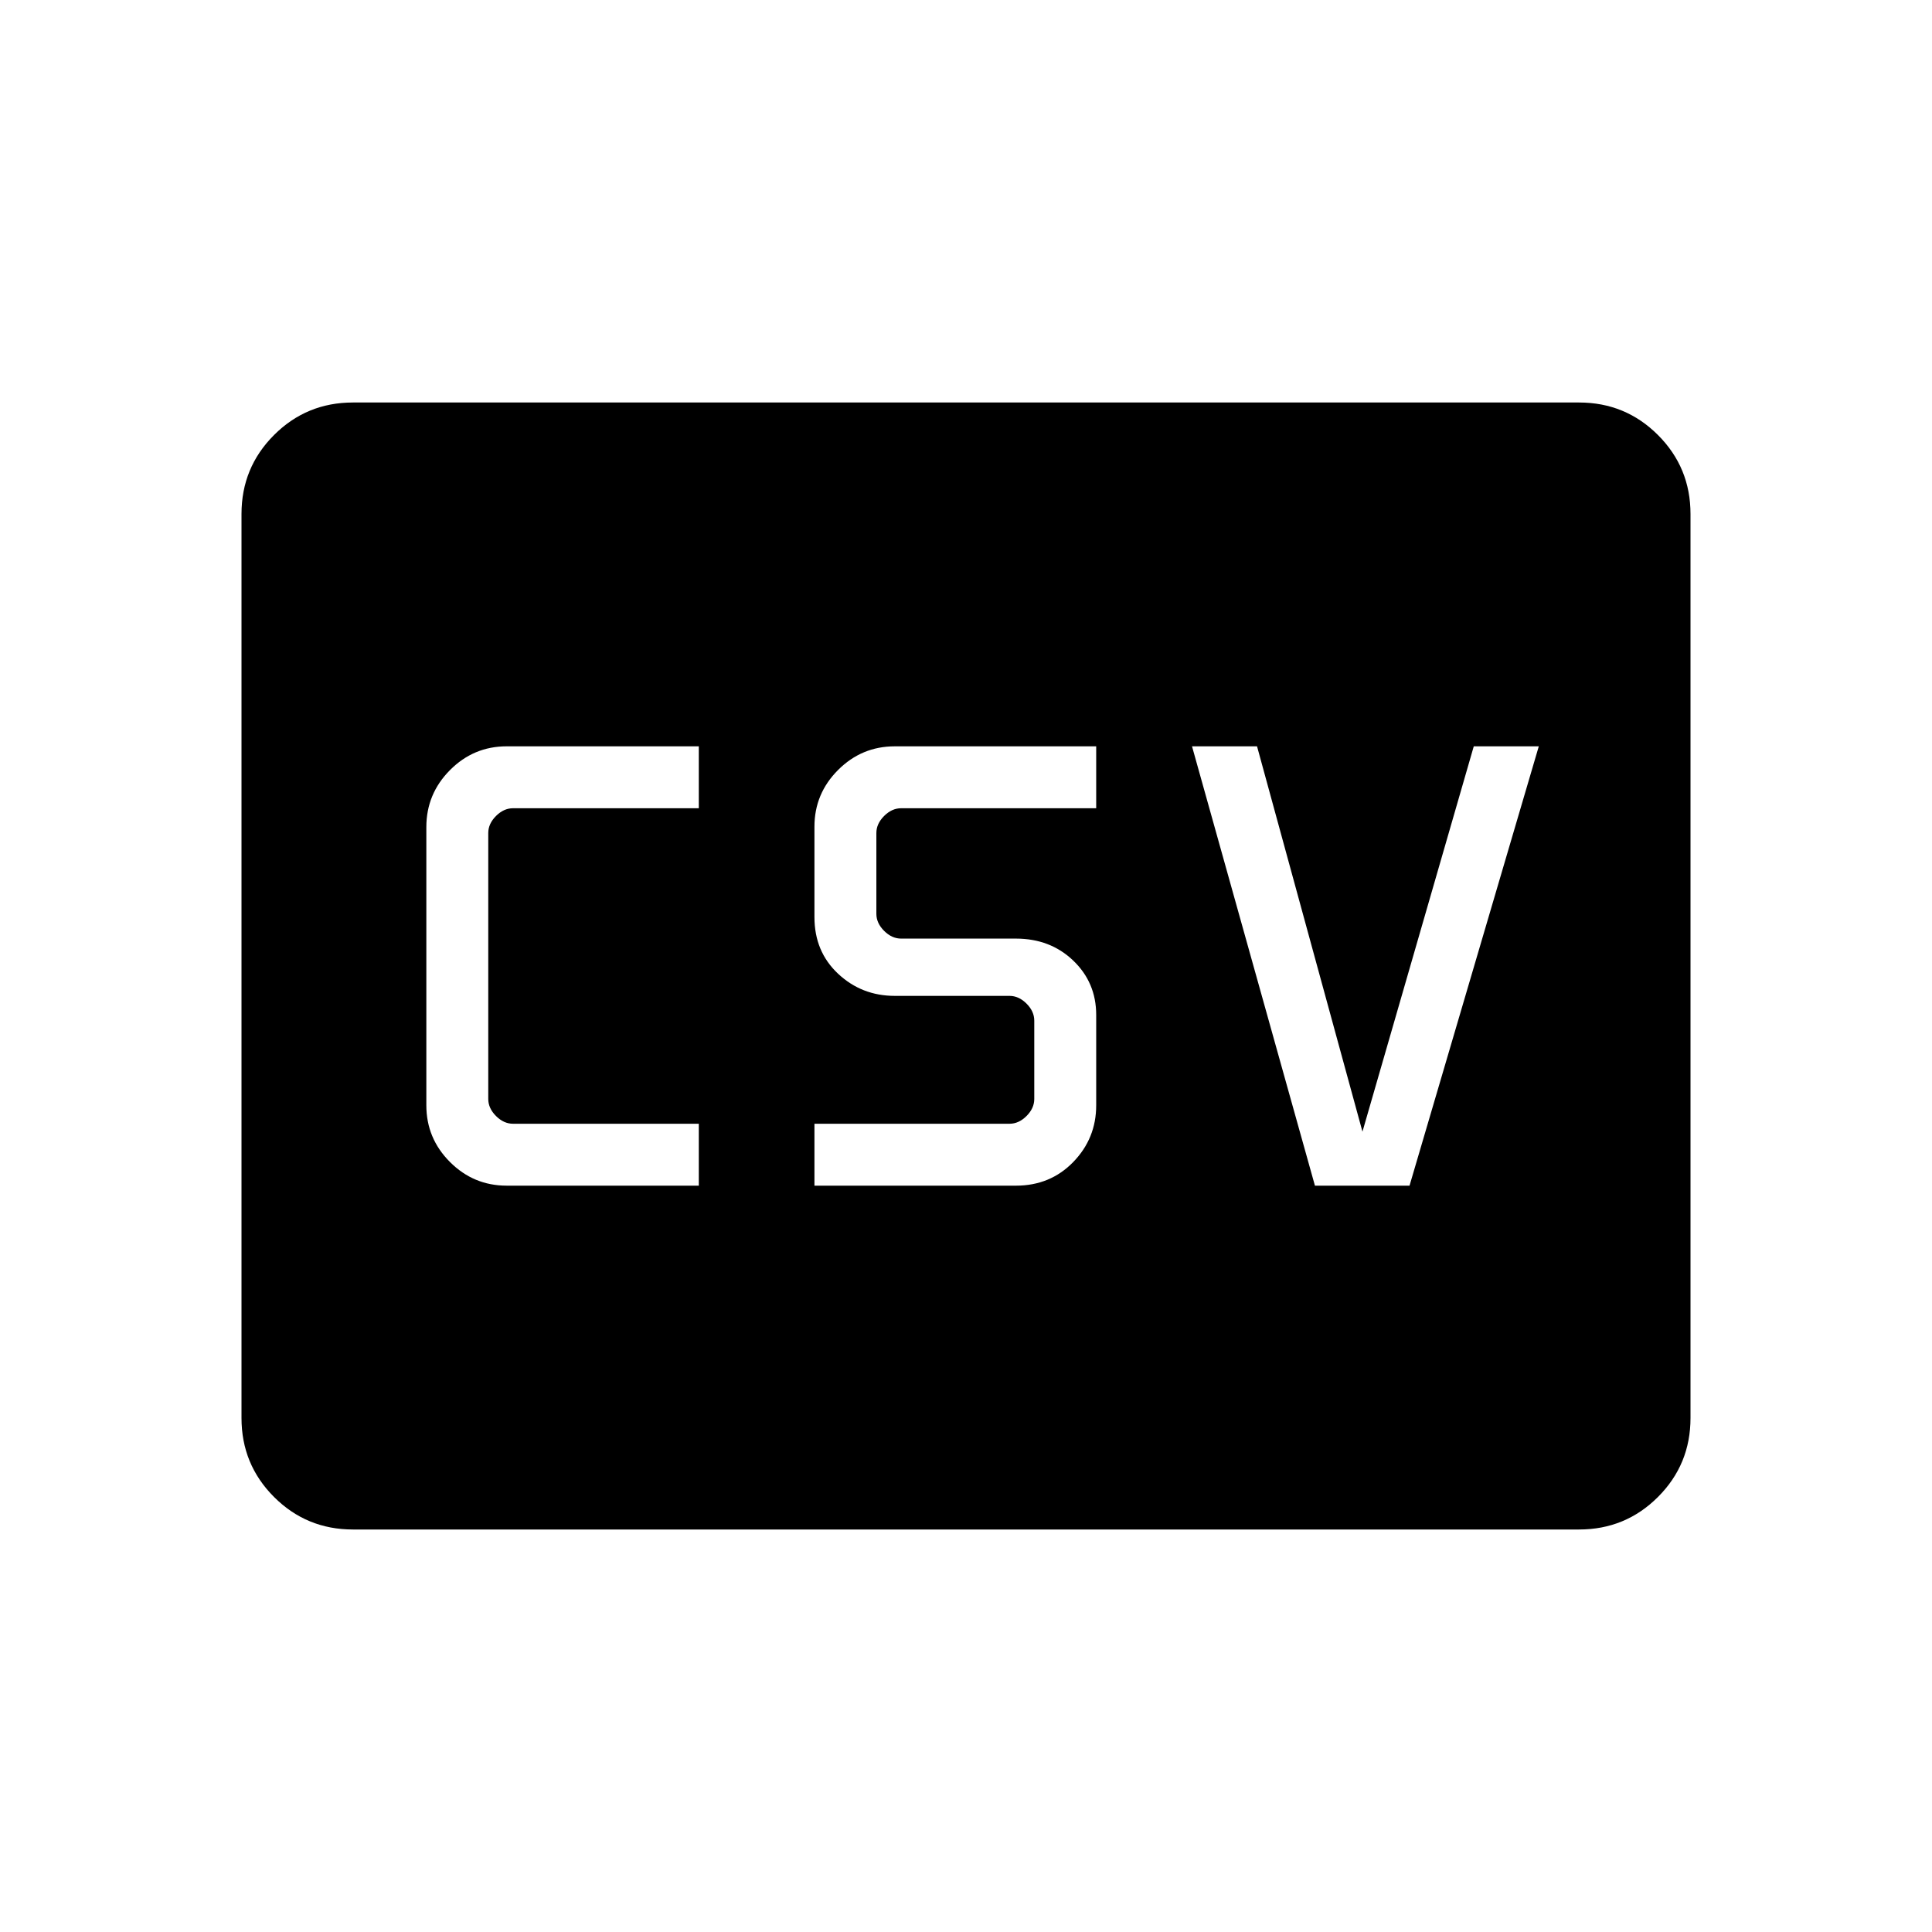 <svg xmlns="http://www.w3.org/2000/svg" height="48" viewBox="0 -960 960 960" width="48"><path d="M251.769-370.846h95.462v-30.769h-92.308q-4.615 0-8.462-3.847-3.846-3.846-3.846-8.461v-132.154q0-4.615 3.846-8.461 3.847-3.847 8.462-3.847h92.308v-30.769h-95.462q-16.429 0-28.176 11.814-11.747 11.813-11.747 28.34v138.231q0 16.429 11.747 28.176t28.176 11.747Zm152.923 0h100.077q17.102 0 28.513-11.747 11.41-11.747 11.41-28.176v-44.923q0-16.077-11.41-27-11.411-10.923-28.513-10.923h-57q-4.615 0-8.461-3.847-3.846-3.846-3.846-8.461v-40.154q0-4.615 3.846-8.461 3.846-3.847 8.461-3.847h96.923v-30.769H444.615q-16.429 0-28.176 11.747t-11.747 28.176v44.923q0 17.147 11.747 28.151 11.747 11.003 28.176 11.003h57q4.616 0 8.462 3.846t3.846 8.462v38.923q0 4.615-3.846 8.461-3.846 3.847-8.462 3.847h-96.923v30.769Zm248.693 0h47l64.231-218.308h-32.308L677-397.692l-52.385-191.462h-32.307l61.077 218.308ZM175.384-200q-23.057 0-39.221-16.163Q120-232.327 120-255.384v-449.232q0-23.057 16.163-39.221Q152.327-760 175.384-760h609.232q23.057 0 39.221 16.163Q840-727.673 840-704.616v449.232q0 23.057-16.163 39.221Q807.673-200 784.616-200H175.384Z"/></svg>